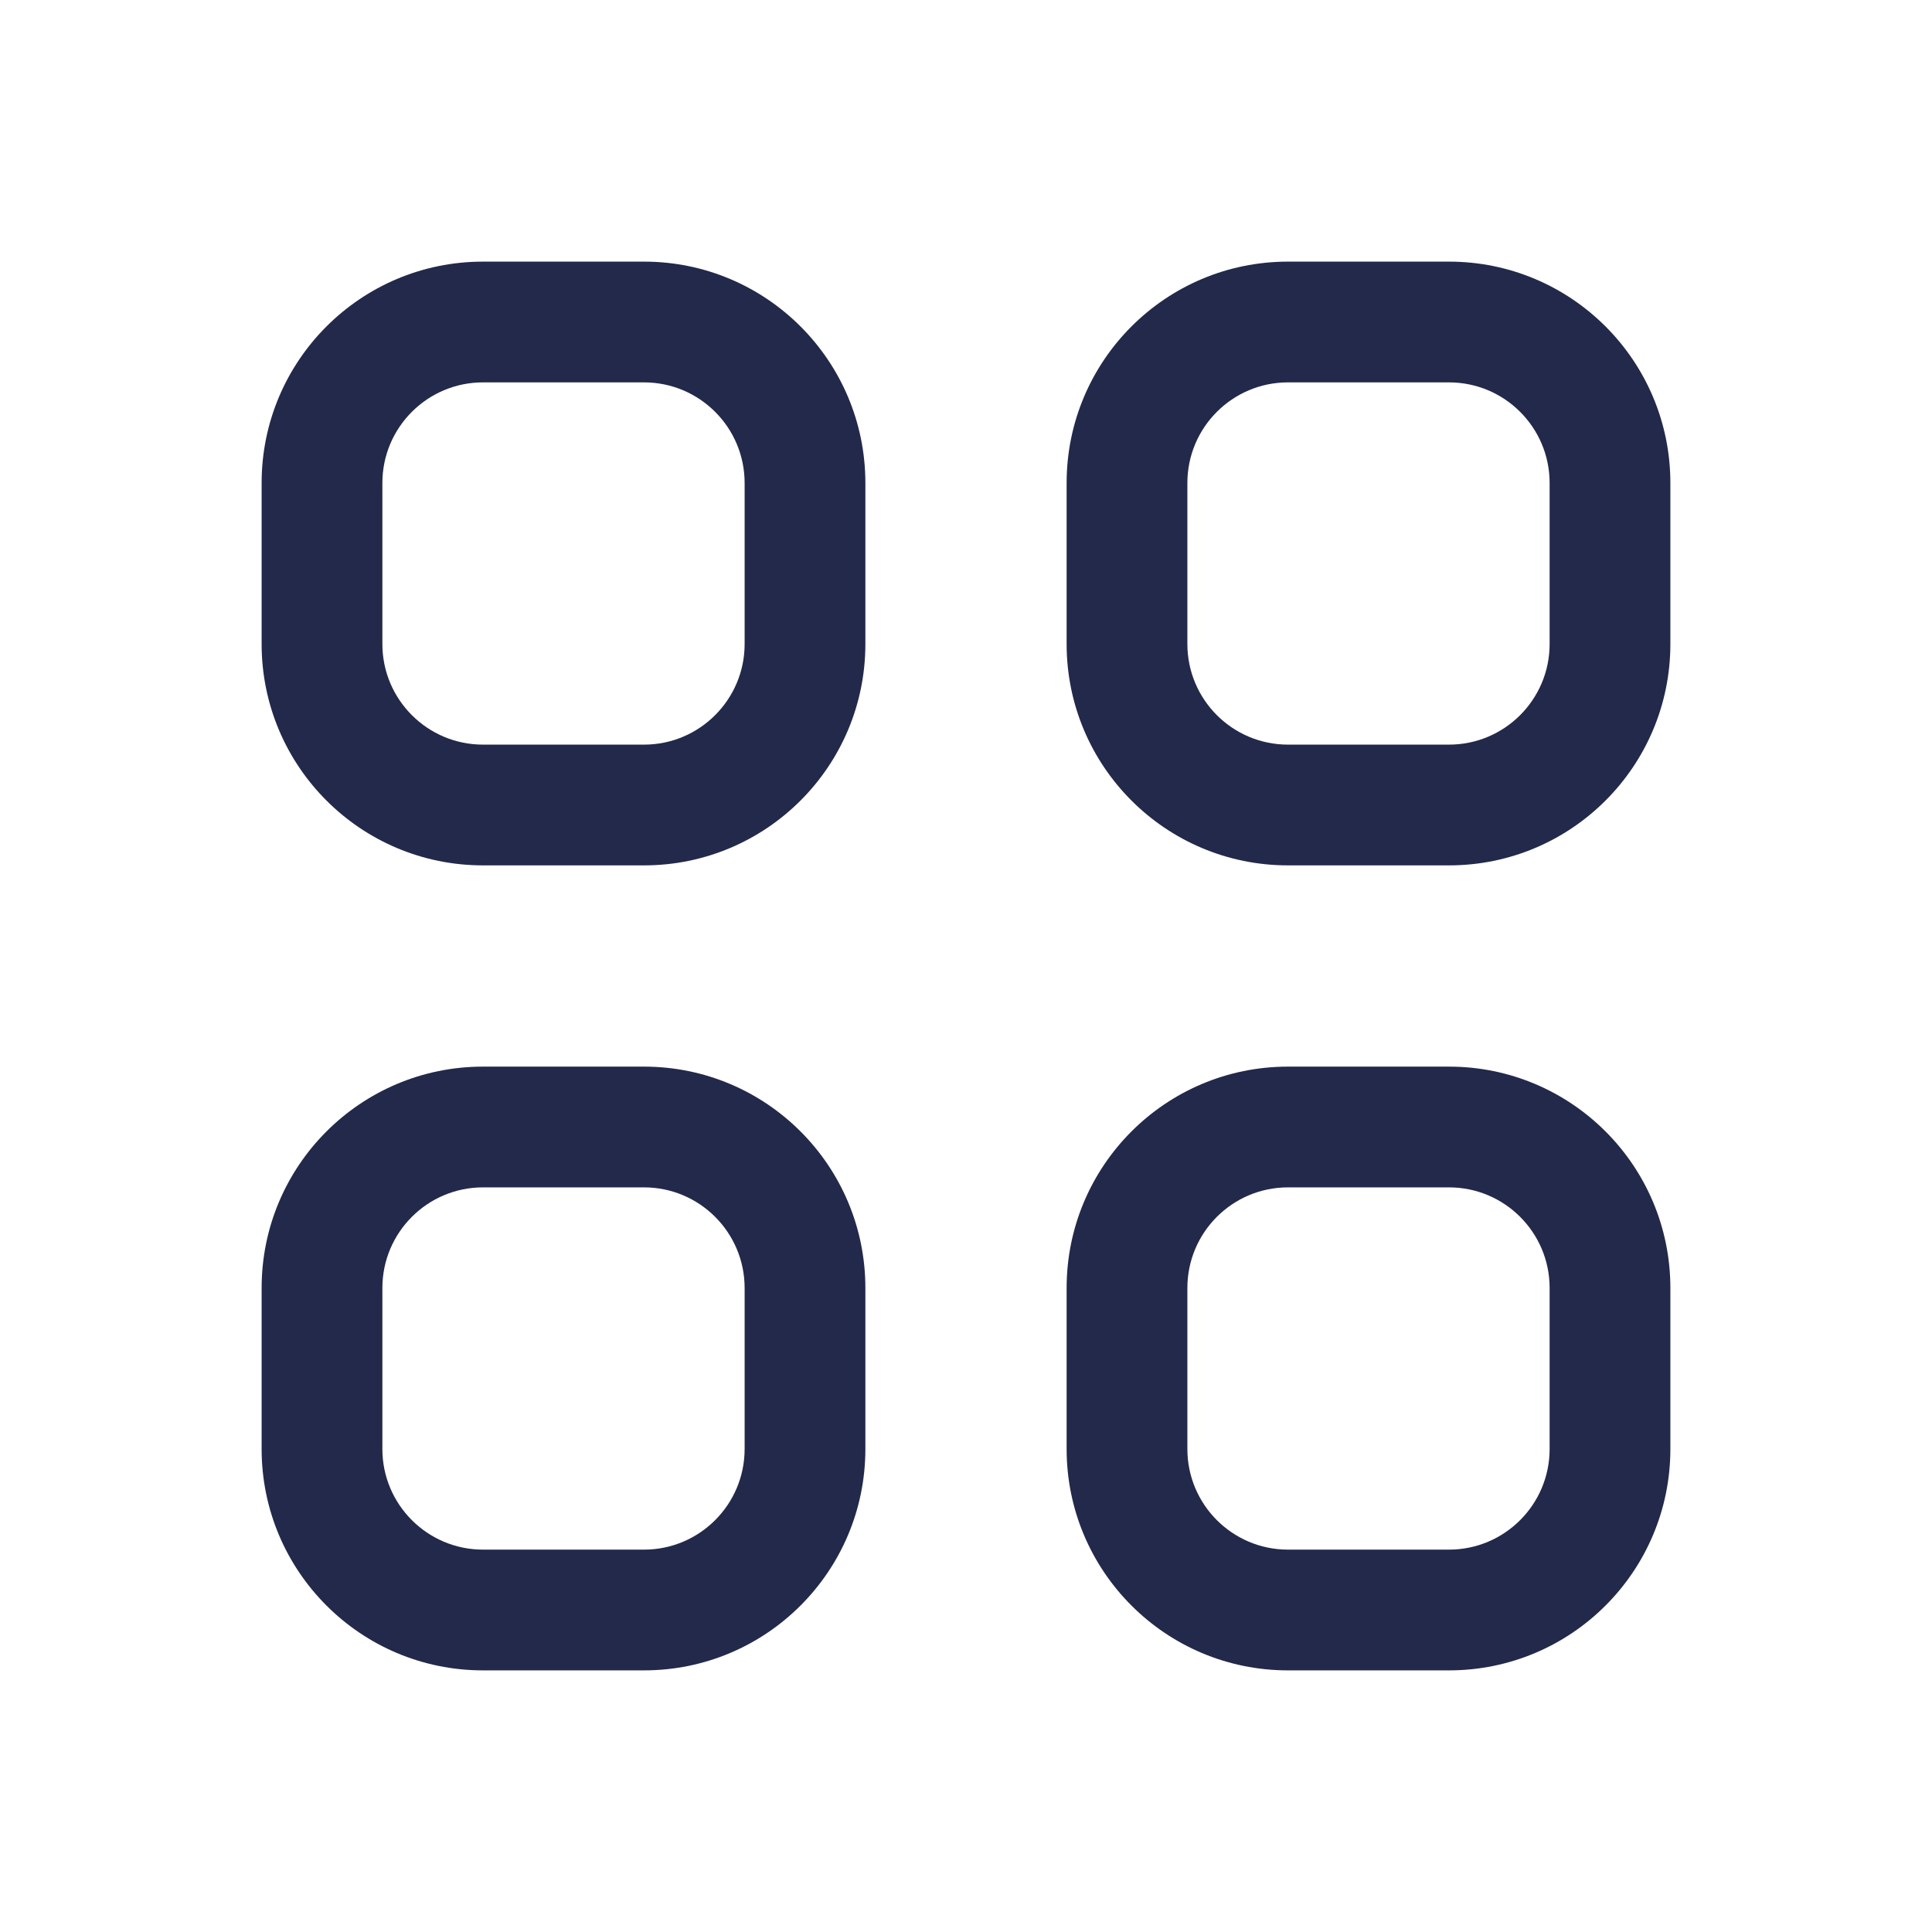 <svg width="24" height="24" viewBox="0 0 24 24" fill="none" xmlns="http://www.w3.org/2000/svg">
<path fill-rule="evenodd" clip-rule="evenodd" d="M3.25 6C3.25 4.481 4.481 3.25 6 3.25H8C9.519 3.25 10.75 4.481 10.75 6V8C10.75 9.519 9.519 10.75 8 10.75H6C4.481 10.75 3.25 9.519 3.25 8V6ZM6 4.75C5.31 4.75 4.75 5.31 4.75 6V8C4.75 8.69 5.31 9.25 6 9.25H8C8.69 9.25 9.25 8.69 9.25 8V6C9.25 5.31 8.69 4.75 8 4.75H6Z" fill="#23294A"/>
<path fill-rule="evenodd" clip-rule="evenodd" d="M3.25 16C3.25 14.481 4.481 13.25 6 13.25H8C9.519 13.25 10.75 14.481 10.75 16V18C10.75 19.519 9.519 20.75 8 20.75H6C4.481 20.75 3.25 19.519 3.25 18V16ZM6 14.75C5.31 14.75 4.75 15.31 4.75 16V18C4.75 18.69 5.31 19.25 6 19.25H8C8.69 19.25 9.25 18.69 9.25 18V16C9.25 15.31 8.69 14.75 8 14.75H6Z" fill="#23294A"/>
<path fill-rule="evenodd" clip-rule="evenodd" d="M13.25 6C13.25 4.481 14.481 3.25 16 3.25H18C19.519 3.25 20.75 4.481 20.75 6V8C20.75 9.519 19.519 10.75 18 10.75H16C14.481 10.75 13.25 9.519 13.25 8V6ZM16 4.75C15.31 4.75 14.75 5.31 14.75 6V8C14.75 8.69 15.31 9.25 16 9.25H18C18.69 9.25 19.25 8.69 19.25 8V6C19.25 5.31 18.69 4.75 18 4.75H16Z" fill="#23294A"/>
<path fill-rule="evenodd" clip-rule="evenodd" d="M13.25 16C13.25 14.481 14.481 13.25 16 13.25H18C19.519 13.25 20.75 14.481 20.75 16V18C20.75 19.519 19.519 20.75 18 20.75H16C14.481 20.75 13.25 19.519 13.25 18V16ZM16 14.75C15.31 14.75 14.75 15.31 14.75 16V18C14.75 18.69 15.31 19.25 16 19.25H18C18.69 19.25 19.25 18.69 19.25 18V16C19.25 15.31 18.69 14.75 18 14.75H16Z" fill="#23294A"/>
</svg>
